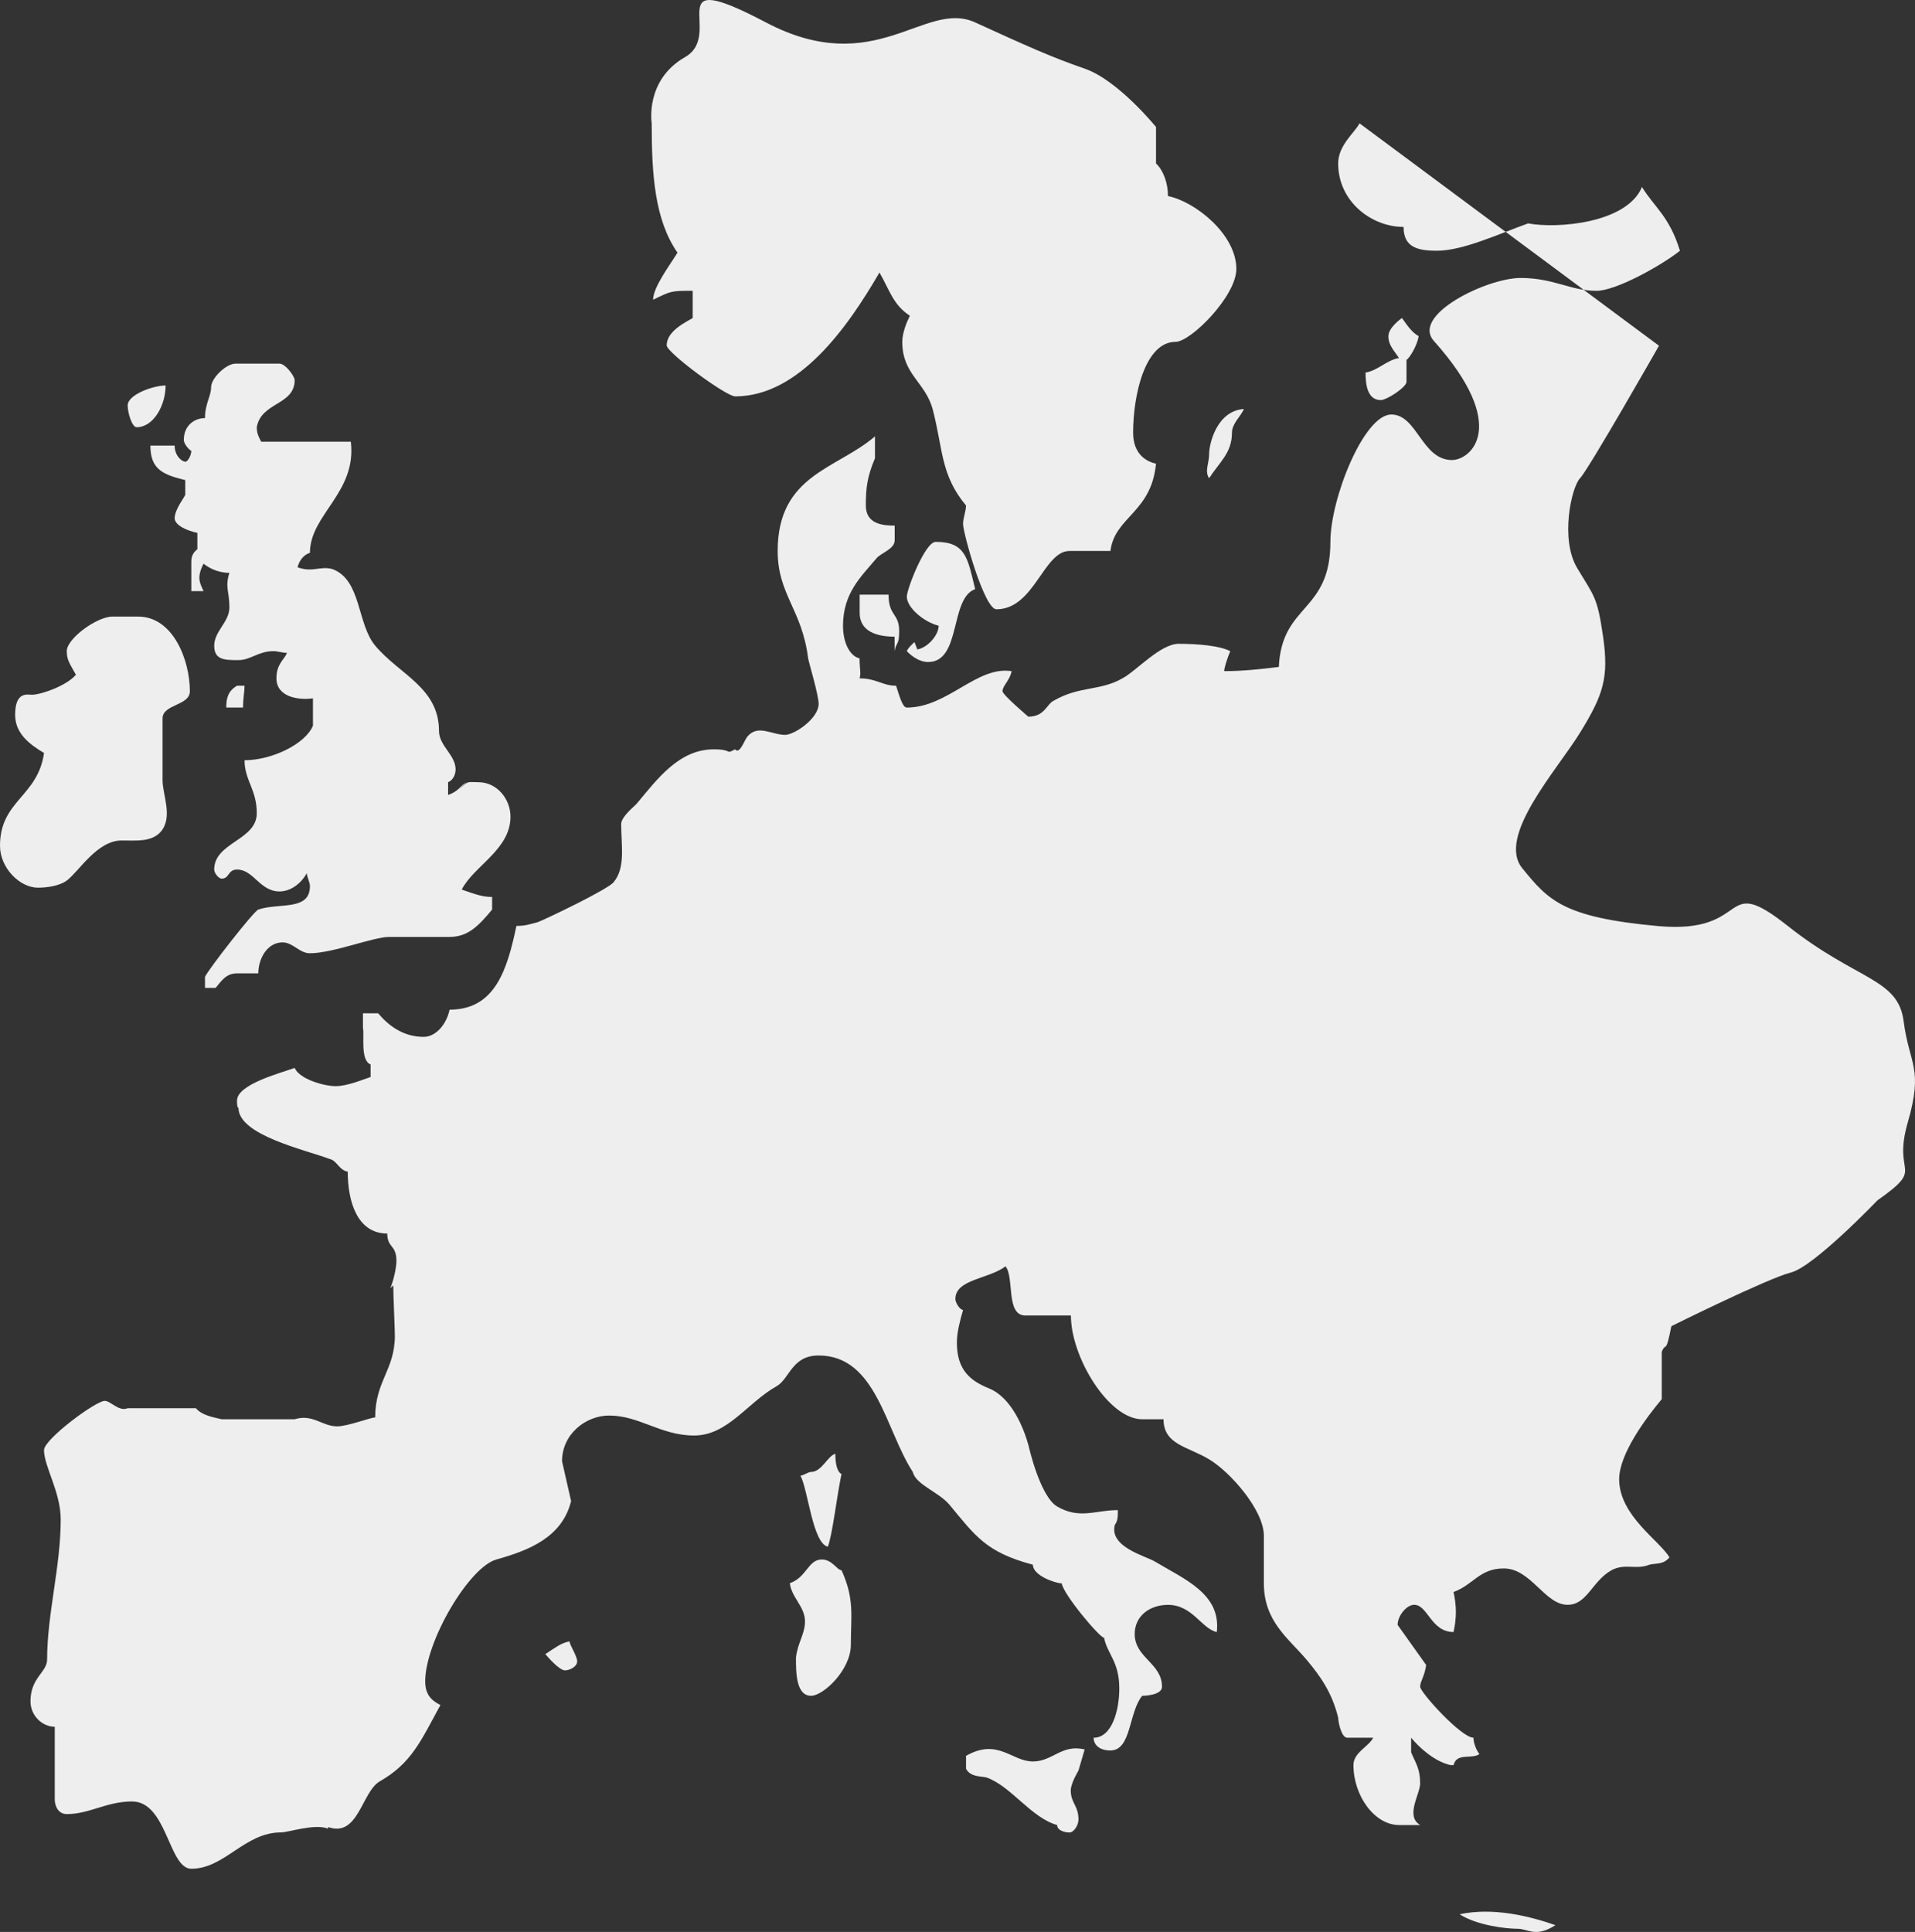 <?xml version="1.0" encoding="utf-8"?>
<!-- Generator: Adobe Illustrator 16.0.0, SVG Export Plug-In . SVG Version: 6.00 Build 0)  -->
<!DOCTYPE svg PUBLIC "-//W3C//DTD SVG 1.1//EN" "http://www.w3.org/Graphics/SVG/1.1/DTD/svg11.dtd">
<svg version="1.1" id="Layer_1" xmlns="http://www.w3.org/2000/svg" xmlns:xlink="http://www.w3.org/1999/xlink" x="0px" y="0px"
	 width="165.829px" height="167.284px" viewBox="0 0 165.829 167.284" enable-background="new 0 0 165.829 167.284"
	 xml:space="preserve">
<rect x="0" y="0" width="165.829" height="167.284" fill="#333333" stroke="none"/>
<g>
	<g>
		<path fill="#EEEEEE" d="M117.727,10.679c-0.389,0.782-1.848,1.886-1.848,3.476c0,3.305,2.895,5.494,5.662,5.494
			c0,1.745,1.187,2.062,2.879,2.062c2.244,0,5.264-1.413,7.906-2.367c2.494,0.473,8.545,0,9.862-3.153
			c1.058,1.74,2.376,2.533,3.286,5.521c-1.578,1.259-5.527,3.47-7.229,3.47c-2.244,0-3.693-1.114-6.574-1.114
			c-2.899,0-9.518,3.202-7.498,5.462c6.639,7.427,3.156,10.303,1.566,10.303c-2.625,0-3.013-3.941-5.259-3.941
			c-2.364,0-5.274,7.256-5.274,11.03c0,6.152-4.211,5.317-4.466,10.827c-1.518,0.188-3.132,0.364-4.728,0.364
			c0-0.306,0.262-1.109,0.521-1.73c-0.91-0.471-2.763-0.637-4.465-0.637c-1.591,0-3.685,2.367-4.875,2.993
			c-1.961,1.114-3.682,0.638-5.909,1.911c-0.667,0.306-0.798,1.404-2.239,1.404c0,0-2.232-1.896-2.232-2.201
			c0-0.477,0.647-0.954,0.787-1.74c-3.025-0.466-5.534,3.153-9.076,3.153c-0.393,0-0.661-1.107-0.929-1.89
			c-1.181,0-1.703-0.638-3.162-0.638c0.146-0.466,0-0.776,0-1.735C73.654,56.846,73,55.744,73,54.185
			c0-2.848,1.582-4.268,2.894-5.836c0.394-0.481,1.582-0.798,1.582-1.574v-1.263c-1.06,0-2.5-0.145-2.5-1.741
			c0-1.574,0.131-2.517,0.792-4.091v-1.896c-3.299,2.839-8.425,3.31-8.425,9.922c0,3.786,2.102,5.045,2.637,9.295
			c0,0.155,0.91,3.155,0.91,3.952c0,1.259-2.107,2.677-2.894,2.677c-1.189,0-2.369-0.952-3.291,0.167
			c-0.256,0.311-0.656,1.563-1.049,1.087c-0.916,0.477-0.126,0-1.839,0c-3.015,0-4.865,2.532-6.707,4.733
			c-0.142,0.166-1.32,1.103-1.32,1.729c0,1.89,0.399,3.785-0.661,5.05c-0.525,0.631-5.778,3.147-6.562,3.453
			c-0.656,0.165-1.055,0.326-1.848,0.326c-0.798,3.775-1.834,7.251-5.789,7.251c-0.262,1.263-1.183,2.354-2.243,2.354
			c-1.572,0-2.889-0.775-3.938-2.039h-1.32v1.264c0.142,0.482-0.257,2.839,0.662,3.159v1.092c-0.52,0.161-1.979,0.792-3.015,0.792
			c-1.066,0-3.161-0.631-3.561-1.578c-1.314,0.471-4.991,1.429-4.991,2.832c0,0.16,0,0.626,0.126,0.626
			c0,2.367,5.793,3.631,7.889,4.423c0.657,0.15,0.788,0.949,1.572,1.104c0,2.521,0.792,5.354,3.424,5.354
			c0,1.27,0.792,0.942,0.792,2.372c0,0.626-0.262,1.729-0.53,2.361l0.257-0.246c0,0.947,0.137,3.705,0.137,4.348
			c0,2.988-1.703,3.919-1.703,7.09c-0.398,0-2.377,0.771-3.292,0.771c-1.304,0-2.103-1.097-3.682-0.615h-6.312
			c-0.654-0.155-1.714-0.321-2.238-0.954h-5.912c-0.787,0.311-1.459-0.637-1.984-0.637c-0.779,0-5.258,3.319-5.258,4.263
			c0,1.418,1.446,3.619,1.446,6.013c0,4.085-1.178,8.177-1.178,12.123c0,1.097-1.44,1.568-1.44,3.608
			c0,1.274,1.041,2.211,2.102,2.211v6.298c0,0.486,0.257,1.263,1.041,1.263c1.984,0,3.43-1.092,5.658-1.092
			c3.025,0,3.162,5.825,5.126,5.825c2.899,0,4.61-3.147,7.767-3.147c0.658,0,2.886-0.782,4.077-0.327v-0.139
			c2.626,0.937,2.894-3.016,4.471-3.952c2.758-1.58,3.545-3.469,5.258-6.613c-0.653-0.326-1.319-0.797-1.319-2.044
			c0-3.466,3.815-9.929,6.184-10.56c2.771-0.782,5.666-1.896,6.45-5.05l-0.784-3.453c0-2.389,2.096-3.957,4.072-3.957
			c2.631,0,4.466,1.729,7.365,1.729c2.902,0,4.599-2.827,7.105-4.245c1.183-0.644,1.323-2.684,3.679-2.684
			c5.003,0,5.788,6.463,8.152,10.084c0.262,1.107,2.24,1.729,3.175,2.837c2.228,2.683,3.143,4.112,7.223,5.194
			c0,0.953,1.981,1.616,2.501,1.616c0.131,0.954,3.292,4.713,3.667,4.713c0.273,1.408,1.317,2.045,1.317,4.391
			c0,1.896-0.638,4.263-2.223,4.263c0,0.631,0.53,1.103,1.454,1.103c1.826,0,1.572-3.314,2.75-4.733c0,0,1.716,0,1.716-0.787
			c0-2.04-2.364-2.506-2.364-4.562c0-1.569,1.305-2.526,2.881-2.526c2.121,0,2.9,2.056,4.228,2.355
			c0.383-3.305-2.773-4.557-5.405-6.132c-0.793-0.46-3.954-1.257-3.419-3.169c0.257-0.305,0.257-0.767,0.257-1.259
			c-1.965,0-3.288,0.819-5.258-0.311c-1.055-0.615-1.979-3.143-2.496-5.349c-0.398-1.425-1.446-4.102-3.429-4.889
			c-1.58-0.644-2.757-1.574-2.757-3.941c0-0.932,0.268-1.891,0.535-2.843c-0.268,0-0.667-0.627-0.667-0.943
			c0-1.723,2.889-1.723,4.343-2.832c0.785,0.959,0,4.257,1.719,4.257h3.944c0,3.619,3.274,8.985,6.174,8.985h1.847
			c0,2.206,2.106,2.355,3.946,3.469c1.834,1.094,4.742,4.396,4.742,6.613v4.112c0,3.293,2.088,4.729,3.686,6.613
			c1.184,1.407,2.215,2.843,2.75,5.033c0,0.326,0.263,1.735,0.782,1.735h2.249c-0.395,0.792-1.709,1.268-1.709,2.372
			c0,2.661,1.834,5.188,3.949,5.188h1.826c-1.314-0.776,0-2.672,0-3.615c0-1.264-0.391-1.746-0.779-2.678v-1.268
			c0.648,0.792,1.977,2.05,3.412,2.372h0.262c0.267-1.104,1.58-0.483,2.24-0.954c-0.257-0.315-0.519-0.947-0.519-1.418
			c-1.056,0-4.616-3.926-4.616-4.418c0-0.46,0.406-0.943,0.52-1.88l-2.471-3.47c0-0.782,0.769-1.739,1.434-1.739
			c1.192,0,1.447,2.355,3.412,2.355c0.267-1.259,0.267-2.19,0-3.465c1.722-0.626,2.24-2.04,4.348-2.04
			c2.358,0,3.551,3.149,5.525,3.149c1.703,0,2.107-2.046,3.812-3c1.188-0.621,2.102,0,3.285-0.476c0.668-0.146,1.186,0,1.723-0.627
			c-0.799-1.414-4.354-3.609-4.354-6.768c0-2.207,2.364-5.354,3.687-6.935v-4.097c0.395-0.941,0.327,0.338,0.834-2.222
			c0,0,8.345-4.145,10.345-4.645s7.5-6.25,7.5-6.25c4.25-3,1.25-2,2.627-6.75s0.123-5-0.356-8.75s-4.021-3.5-10.021-8.25
			s-3,0.75-11.25,0s-9.5-2.25-11.75-5s3-8.5,5-11.75s2.5-4.75,2-8.25s-0.75-3.5-2.25-6s-0.5-7,0.25-7.782s6.833-11.468,6.833-11.468
			"/>
		<path fill="#EEEEEE" d="M100.105,10.997v3.158c0.65,0.615,1.036,1.72,1.036,2.822c2.369,0.482,5.92,3.32,5.92,6.312
			c0,2.356-3.947,6.309-5.258,6.309c-2.633,0-3.68,4.562-3.68,7.871c0,1.88,1.178,2.511,1.981,2.677
			c-0.403,4.262-3.565,4.572-3.946,7.561h-3.549c-2.244,0-3.044,5.05-6.324,5.05c-1.055,0-2.889-6.618-2.889-7.389
			c0-0.499,0.256-1.125,0.256-1.597c-2.227-2.677-1.978-4.888-2.893-8.358c-0.651-2.351-2.626-2.993-2.626-5.814
			c0-0.771,0.369-1.671,0.656-2.261c-1.449-0.937-1.775-2.258-2.632-3.742c-2.752,4.749-6.969,10.726-12.495,10.726
			c-0.792,0-5.93-3.791-5.93-4.418c0-1.259,1.722-2.04,2.252-2.366V25.18c-1.853,0-1.853,0-3.429,0.776
			c0-1.092,1.445-2.987,2.112-4.079c-1.981-2.85-2.233-6.785-2.233-11.198c0,0-0.608-3.737,2.892-5.737s-2.5-8,7-3s13.74-2,18.12,0
			s6.581,3,9.48,4S100.105,10.997,100.105,10.997z"/>
		<path fill="#EEEEEE" d="M33.674,163.868"/>
		<path fill="#EEEEEE" d="M17.626,162.754"/>
	</g>
	<path fill="#EEEEEE" d="M0,73.237c0,1.911,1.705,3.625,3.282,3.625c0.792,0,1.852-0.145,2.5-0.615
		c1.061-0.799,2.626-3.471,4.747-3.471c1.298,0,2.618,0.15,3.417-0.786c1.044-1.27,0.131-3.159,0.131-4.423v-5.354
		c0-1.259,2.364-1.093,2.364-2.361c0-2.694-1.451-6.463-4.476-6.463H9.731c-1.323,0-3.949,1.891-3.949,2.992
		c0,0.776,0.268,1.099,0.792,2.041c-0.792,0.953-3.03,1.735-3.812,1.735c-0.391,0-1.451-0.306-1.451,1.74
		c0,1.578,1.191,2.527,2.501,3.303C3.282,68.992,0,69.302,0,73.237z"/>
	<path fill="#EEEEEE" d="M11.828,36.993c1.464,0,2.512-1.886,2.512-3.615c-1.047,0-3.285,0.783-3.285,1.729
		C11.054,35.739,11.435,36.993,11.828,36.993z"/>
	<path fill="#EEEEEE" d="M16.042,41.571v1.258c0,0.149-0.916,1.259-0.916,2.04c0,0.644,1.178,1.114,1.965,1.27v1.413
		c-0.388,0.316-0.525,0.627-0.525,1.104v2.532h1.06c-0.262-0.637-0.661-1.103,0-2.377c0.399,0.315,1.191,0.792,2.239,0.792
		c-0.399,1.254,0,1.585,0,2.999c0,1.253-1.315,2.057-1.315,3.309c0,1.247,0.916,1.247,2.102,1.247c1.055,0,1.715-0.776,3.025-0.776
		c0.386,0,0.784,0.15,1.178,0.15c-0.262,0.626-0.916,0.948-0.916,2.206c0,1.585,1.829,1.911,3.162,1.73v2.366
		c-0.656,1.591-3.562,2.993-5.925,2.993c0,1.74,1.06,2.532,1.06,4.588c0,2.352-3.687,2.517-3.687,4.878
		c0,0.311,0.385,0.788,0.654,0.788c0.661,0,0.524-0.788,1.322-0.788c1.441,0,1.971,1.896,3.677,1.896
		c0.929,0,1.833-0.632,2.369-1.586c0,0.312,0.268,0.794,0.268,1.114c0,2.19-2.637,1.425-4.472,2.041
		c-0.401,0.149-4.342,5.193-4.615,5.83v0.954h0.916c0.536-0.639,0.924-1.26,1.858-1.26h1.842c0-1.273,0.78-2.682,2.094-2.682
		c0.924,0,1.455,0.941,2.378,0.941c1.971,0,5.512-1.413,6.835-1.413h5.258c1.58,0,2.509-0.953,3.682-2.371v-1.092
		c-0.787,0-1.304-0.173-2.632-0.639c1.052-2.051,4.222-3.464,4.222-6.308c0-1.563-1.199-2.987-2.763-2.987
		c-1.06,0-0.806-0.166-1.721,0.626l0.661-0.626c-0.525,0.31-0.661,0.788-1.58,1.104v-1.104c0.407-0.166,0.651-0.632,0.651-1.113
		c0-1.243-1.436-2.046-1.436-3.31c0-3.77-3.424-4.889-5.526-7.4c-1.585-1.896-1.186-5.67-3.681-6.623
		c-1.061-0.316-1.708,0.315-3.042-0.161c0.147-0.61,0.546-1.097,1.071-1.258c0-3.32,4.066-5.2,3.542-9.617h-7.759
		c-0.255-0.466-0.386-0.781-0.386-1.258c0.386-2.195,3.28-1.886,3.28-4.081c0-0.315-0.792-1.423-1.314-1.423h-3.808
		c-0.803,0-2.112,1.252-2.112,2.033c0,0.799-0.53,1.42-0.53,2.684c-0.904,0-1.834,0.627-1.834,1.89c0,0.316,0.386,0.798,0.648,0.948
		c0,0.315-0.262,0.937-0.525,0.937c-0.254,0-0.916-0.466-0.916-1.396h-2.102C13.024,40.624,14.077,41.094,16.042,41.571z"/>
	<path fill="#EEEEEE" d="M20.521,59.375c-0.788,0.477-0.929,1.098-0.929,1.89h1.454c0-0.792,0.131-1.413,0.131-1.89H20.521z"/>
	<path fill="#EEEEEE" d="M93.926,151.483c-1.984-0.486-2.771,1.039-4.479,1.039c-1.845,0-3.036-2.056-5.794-0.487v1.113
		c0.386,0.782,1.441,0.627,1.835,0.782c2.114,0.792,3.823,3.476,6.056,4.097c0,0.471,0.667,0.646,1.055,0.646
		c0.399,0,0.79-0.646,0.79-1.107c0-1.259-0.667-1.419-0.667-2.539c0-0.626,0.667-1.718,0.667-1.718L93.926,151.483z"/>
	<path fill="#EEEEEE" d="M71.683,133.926c0.394-0.954,0.787-4.418,1.187-6.298c-0.399-0.176-0.535-0.954-0.535-1.746
		c-0.651,0.161-1.176,1.57-2.097,1.57c-0.256,0-0.667,0.32-0.923,0.32C69.981,129.026,70.369,133.616,71.683,133.926z"/>
	<path fill="#EEEEEE" d="M69.708,140.393c0,1.099-0.651,1.875-0.782,3.149c0,1.263,0,3.293,1.312,3.293
		c1.047,0,3.441-2.223,3.441-4.418c0-2.527,0.334-3.946-0.809-6.458c-0.399,0-0.792-0.926-1.711-0.926
		c-1.178,0-1.315,1.559-2.763,2.051C68.535,138.321,69.708,139.115,69.708,140.393z"/>
	<path fill="#EEEEEE" d="M49.979,143.858c0-0.481-0.661-1.435-0.661-1.735c-0.785,0.146-1.31,0.61-2.096,1.104
		c0.131,0.149,1.186,1.407,1.702,1.407C49.318,144.634,49.979,144.319,49.979,143.858z"/>
	<path fill="#EEEEEE" d="M77.865,54.658c0-1.596-0.919-1.275-0.919-3.165h-2.505v1.569c0,1.596,1.454,2.066,3.025,2.066v1.252
		C77.598,55.583,77.865,55.91,77.865,54.658z"/>
	<path fill="#EEEEEE" d="M79.437,56.236l-0.25-0.642c-0.144,0.149-0.53,0.466-0.661,0.786c0.131,0.15,0.911,0.943,1.844,0.943
		c2.895,0,1.848-5.521,4.075-6.312c-0.656-2.662-0.793-4.092-3.418-4.092c-0.918,0-2.501,4.092-2.501,4.744
		c0,0.938,1.446,2.19,2.757,2.517C81.284,54.968,80.371,56.06,79.437,56.236z"/>
	<path fill="#EEEEEE" d="M107.717,35.413c-2.349,0.166-3.016,2.999-3.016,3.937c0,0.791-0.404,1.43,0,2.061
		c0.93-1.43,1.979-2.2,1.979-3.94C106.68,36.667,107.454,36.05,107.717,35.413z"/>
	<path fill="#EEEEEE" d="M119.567,34.642c0.524,0,2.228-1.12,2.228-1.58v-1.896c0.267-0.161,0.934-1.253,1.052-2.057
		c-0.512-0.311-0.785-0.632-1.447-1.573c0,0-1.172,0.808-1.172,1.573c0,0.804,0.518,1.27,0.916,1.896
		c-1.052,0.161-1.85,1.099-2.895,1.254C118.249,33.217,118.375,34.642,119.567,34.642z"/>
	<path fill="#EEEEEE" d="M134.69,166.696c-2.242-0.788-5.4-1.564-8.294-0.943c1.459,0.943,3.949,1.254,5.001,1.254
		C132.327,167.006,132.981,167.803,134.69,166.696z"/>
</g>
</svg>
